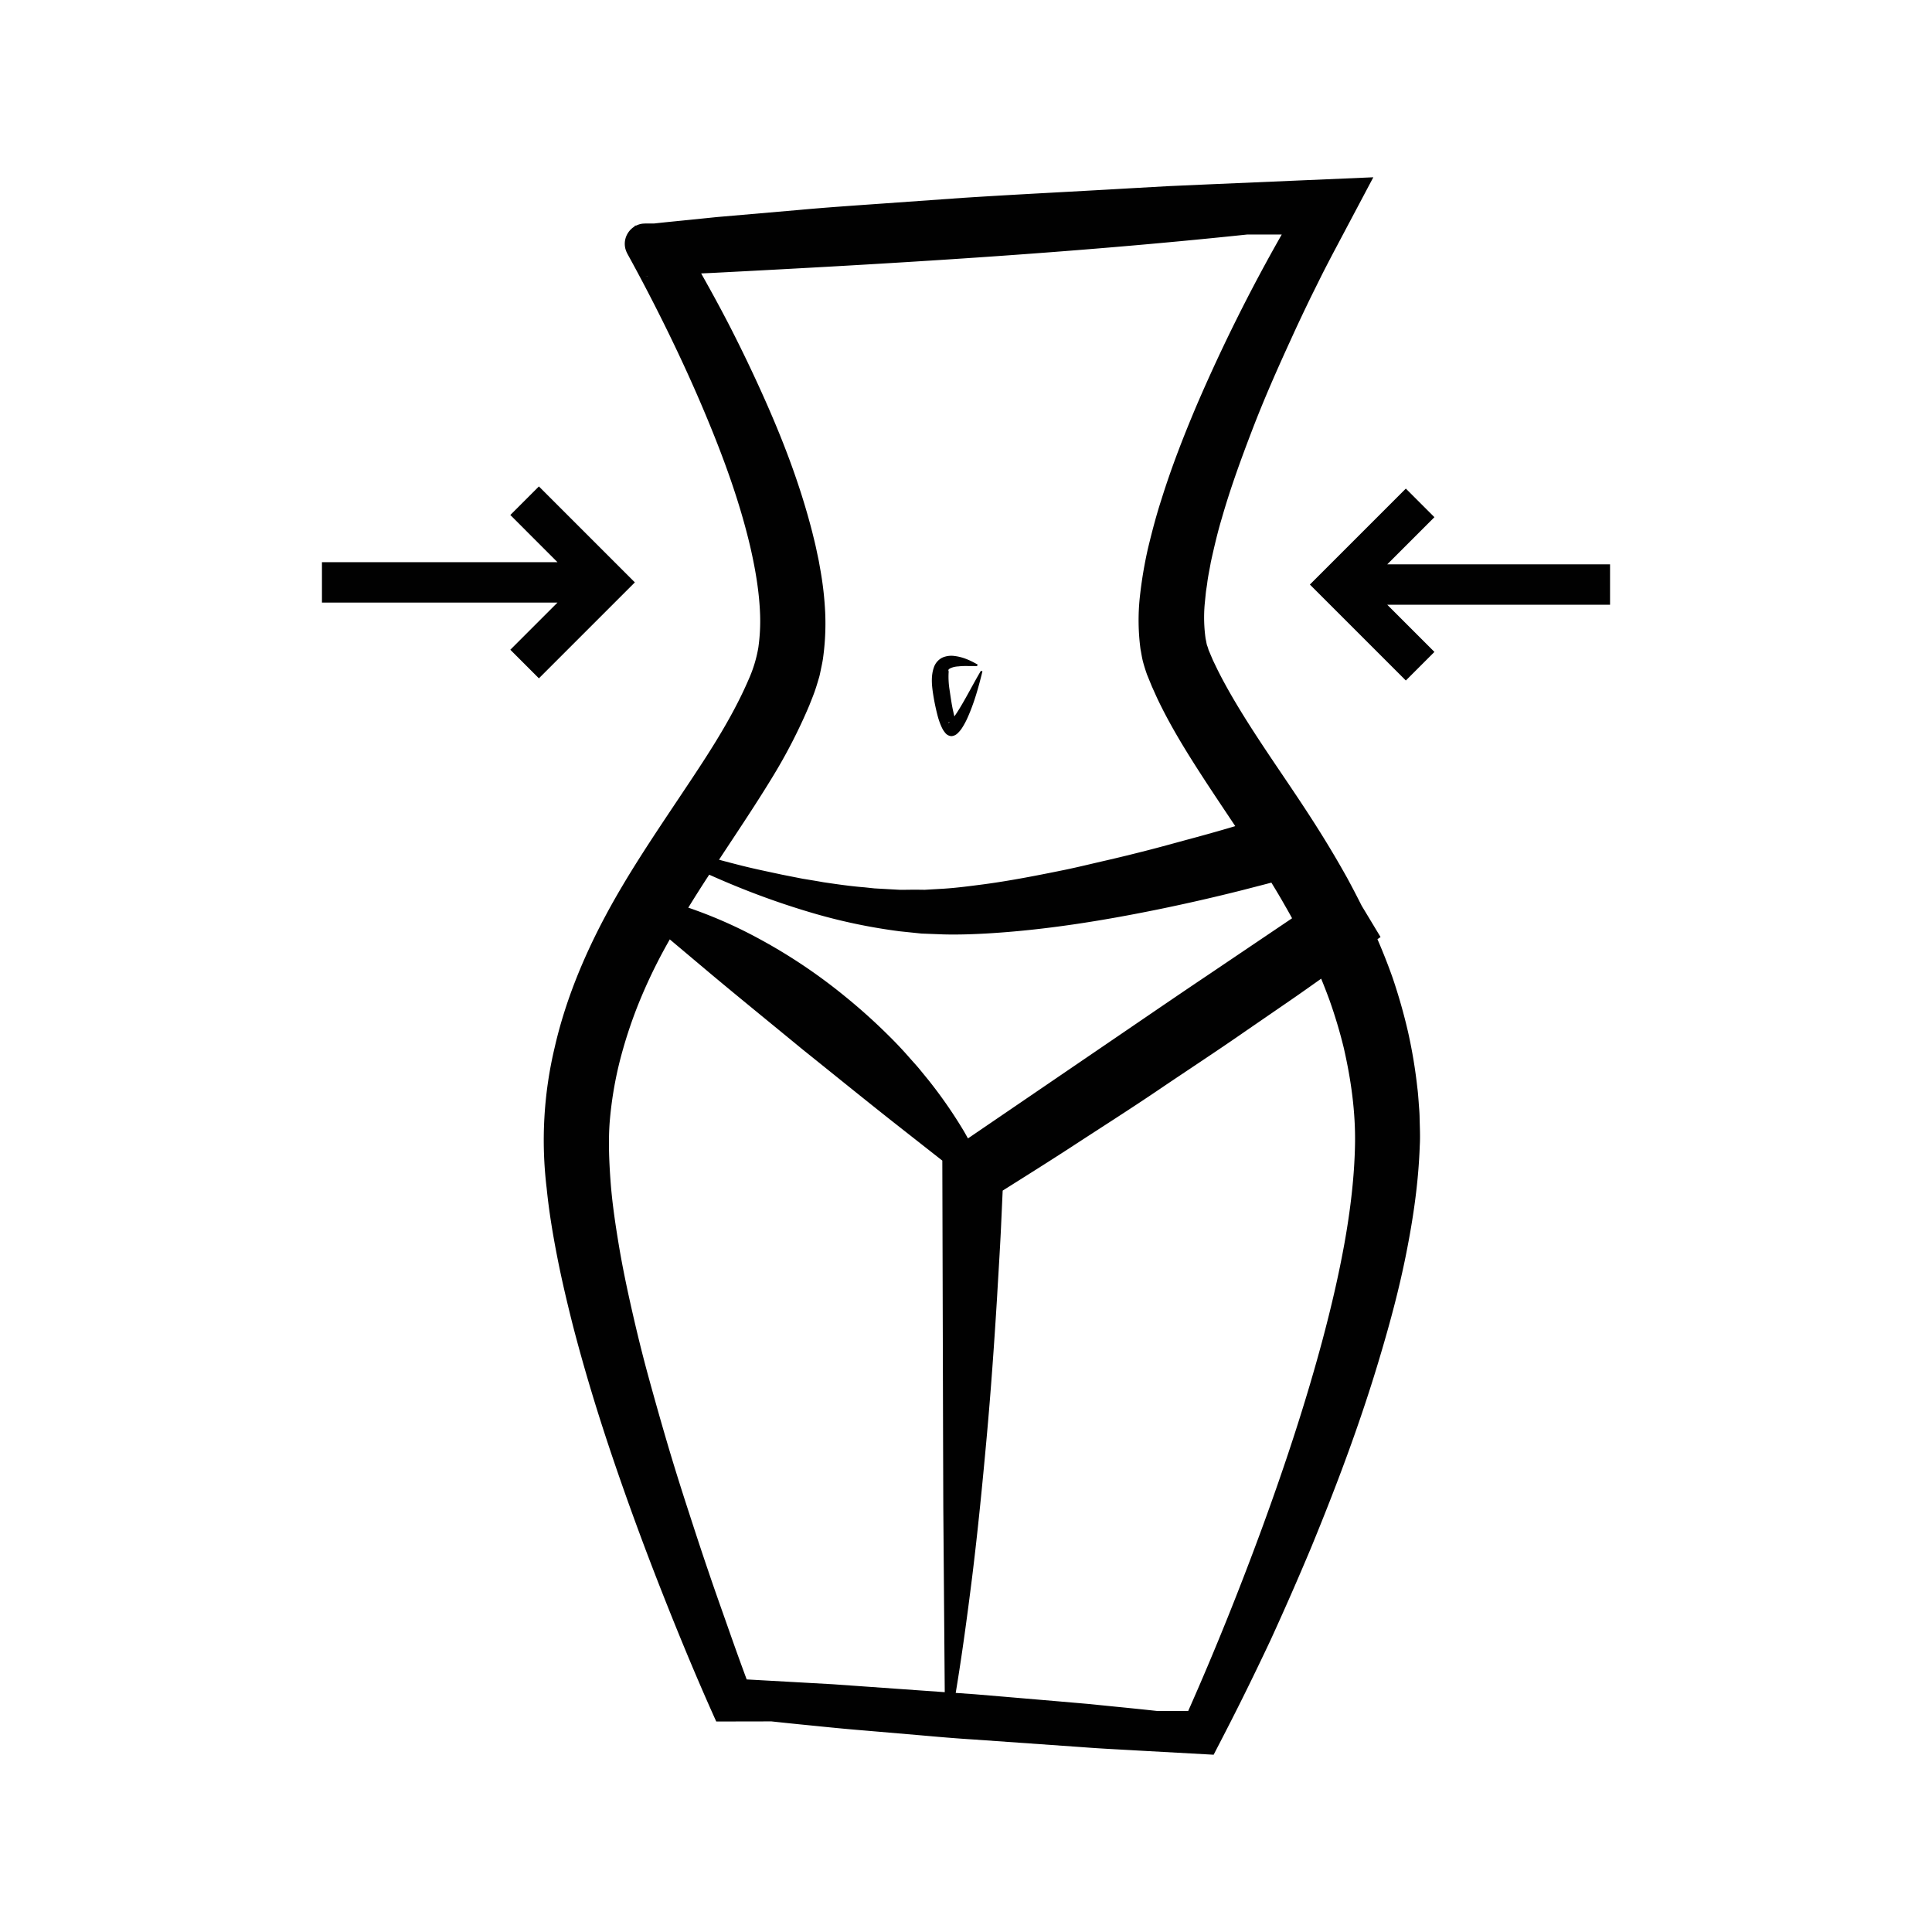 <svg id="Слой_1" data-name="Слой 1" xmlns="http://www.w3.org/2000/svg" viewBox="0 0 1200 1200"><defs><style>.cls-1{fill:#010101;}</style></defs><title>2 папка без кружка</title><path class="cls-1" d="M881.17,684.6c-.24-2.93-.41-5.86-.81-8.78A315.72,315.72,0,0,0,874.57,641,350.08,350.08,0,0,0,865,607.36c-2.88-8.16-6.05-16.16-9.44-24l1.93-1.35-11.76-19.5q-4.39-8.76-9-17.25c-5.41-9.72-11-19.15-16.77-28.36-11.47-18.36-23.56-35.63-34.68-52.39s-21.35-33.06-29.12-48.65L753.34,410l-2.44-5.75a5.11,5.11,0,0,1-.36-1l-.24-.79c-.16-.53-.35-1.05-.56-1.57-.38-1.13-.53-2.69-.89-4a94.45,94.45,0,0,1-.58-21.77l.63-6.28c.18-2.09.63-4.3.9-6.46.5-4.3,1.52-8.82,2.27-13.25,2-9,4.07-18.11,6.84-27.31,5.25-18.39,12-36.9,19.11-55.4s15.19-36.86,23.57-55.11c4.14-9.15,8.45-18.25,12.85-27.29l6.7-13.49c2.23-4.41,4.62-9,6.76-13.08L853,110.11,802.1,112.3l-51,2.19-25.49,1.13-25.49,1.43c-34,2-68,3.64-101.94,5.83l-51,3.62c-17,1.21-34,2.34-51,3.91l-51,4.42c-13,1.36-26,2.56-39.06,4h-5.44l-.9.05a9.58,9.58,0,0,0-1.84.25,11.61,11.61,0,0,0-2.69.94l-1,.11v.42a12.76,12.76,0,0,0-6,8.66,12.42,12.42,0,0,0,.93,7.32c.58,1.27.92,1.77,1.38,2.64l1.29,2.35q5.16,9.45,10.13,19c13.25,25.47,25.6,51.41,36.64,77.87S459.5,311.89,466,339.62c3.19,13.85,5.59,27.91,6.1,41.93A116.74,116.74,0,0,1,471,402.33a82.38,82.38,0,0,1-6,19.68c-11.2,26-27.37,49.83-43.32,73.73s-32.25,48-45.89,73.64-24.83,52.89-31.32,81.41a248.11,248.11,0,0,0-4.94,87.12c1.44,14.48,3.84,28.81,6.62,43s6.13,28.31,9.67,42.33c7.26,28,15.7,55.63,25,83s19.25,54.43,29.81,81.28S432.17,1041,444,1067.33l.87,1.92H447l32.15-.06q11.88,1.29,23.76,2.45c11.3,1.14,22.59,2.29,33.89,3.19l33.89,2.9c11.29,1,22.59,2,33.89,2.69l67.77,4.78c11.3.88,22.59,1.41,33.89,2.06l33.89,1.87,13.69.76,7.38-14.3c9.8-19,18.88-37.64,27.86-56.67q13.11-28.59,25.29-57.67c16-38.88,30.88-78.41,43-119.42,6.11-20.51,11.71-41.34,16-62.88s7.66-43.66,8.49-67.35c.35-5.83,0-12.07-.12-18.14C881.67,690.41,881.36,687.56,881.17,684.6ZM601.22,707.09c-.91-1.62-1.81-3.25-2.74-4.84A290.45,290.45,0,0,0,576.8,671l-5.9-7.22c-2-2.39-4.08-4.62-6.11-6.94q-6.12-7-12.63-13.41A362.67,362.67,0,0,0,525,619,339,339,0,0,0,463.5,578.9a286.11,286.11,0,0,0-35-14.8l-1-.31q6.25-10.2,13-20.5c4.83,2.15,9.68,4.26,14.58,6.28a491.12,491.12,0,0,0,50.86,17.88,350.4,350.4,0,0,0,52.92,11l13.49,1.4,13.59.52c9,.24,18.05-.07,27-.57,36-2.11,71.49-7.83,106.63-15q26.35-5.4,52.44-12l13-3.36,4.67-1.22q3.18,5.19,6.25,10.44l4.17,7.29q1.23,2.19,2.43,4.4L750.88,605.2c-18.31,12.27-36.48,24.73-54.69,37.14ZM400.79,171.39l.68,0,1.45-.06c-.27,0-.56.08-.83.1S401.05,171.41,400.79,171.39Zm79.83,309.89A335.45,335.45,0,0,0,502.73,438c1.59-4.15,3.09-7.42,4.88-13.45l1.22-4.08c.38-1.35.6-2.61.89-3.93.52-2.59,1.14-5.27,1.49-7.79a156.48,156.48,0,0,0,1.32-28.59,205.2,205.2,0,0,0-2.89-25.69l-1.09-6.14-1.27-6c-.8-4-1.81-7.88-2.76-11.78-7.93-30.93-19-59.2-31.35-86.58q-9.26-20.52-19.39-40.35c-5.86-11.42-12-22.65-18.28-33.79l6.47-.29c110.89-5.7,221.78-12.18,332.67-23.87l21.47,0a1060.38,1060.38,0,0,0-52.81,106c-8.1,19.12-15.66,38.5-21.87,58.4-3.22,9.9-5.86,20-8.32,30.18a264.09,264.09,0,0,0-5.19,31.06,135.8,135.8,0,0,0,.47,31.9c.54,2.66.88,5.34,1.6,8s1.56,5.29,2.46,7.82l3,7.33,3.24,7.2c9,19,20.21,36.64,31.55,54,5.63,8.55,11.32,17.05,17,25.56l-4.92,1.46q-12.51,3.64-25.1,7c-8.38,2.28-16.75,4.61-25.15,6.75s-16.81,4.22-25.23,6.15-16.82,4-25.23,5.75c-16.85,3.44-33.66,6.75-50.4,9-8.34,1.08-16.77,2.21-24.86,2.74l-12.06.7q-6.12-.11-12.32,0h-3.1l-3.12-.17-6.26-.35-6.29-.35-6.3-.67c-8.46-.66-17-1.91-25.48-3.16-4.24-.77-8.52-1.46-12.82-2.16l-12.83-2.53c-8.54-1.85-17.21-3.6-25.78-5.78q-6.69-1.69-13.39-3.5,4.88-7.43,9.89-15C464.43,506.94,472.62,494.51,480.62,481.28ZM440,976c-4.61-13.44-9-27-13.36-40.43s-8.59-27-12.56-40.51-7.79-27.08-11.49-40.59-7-27.07-10.07-40.59-5.9-27-8.13-40.37-4.19-26.69-5.15-39.63-1.42-25.6-.54-37.09a234.13,234.13,0,0,1,6-36.7,285.56,285.56,0,0,1,11.55-35.8,324.68,324.68,0,0,1,16.55-35.07c1.05-1.92,2.13-3.84,3.21-5.76L442,605.33c18.68,15.6,37.59,30.93,56.38,46.4,19,15.21,37.87,30.57,57,45.65l28.71,22.55,1.2.93.47,172.08.14,43.26.34,43.26.56,71.58-69.39-4.92-53.63-3c-3.3-8.89-6.56-17.92-9.72-26.88C449.36,1002.8,444.52,989.43,440,976ZM835.11,772c-3.64,20.21-8.35,40.26-13.65,60.16-10.66,39.79-23.67,79-37.86,117.72-14,38.06-29.16,75.79-45.58,112.83l-19.37,0q-12.58-1.37-25.18-2.6l-17.6-1.77-17.61-1.53-35.2-3-17.61-1.48-11.84-.84c4-24,7.19-48,10.22-72.06,3.55-28.84,6.38-57.68,9-86.52s4.65-57.68,6.43-86.51c.81-14.42,1.76-28.84,2.45-43.26l1.07-23.63c13.89-8.74,27.79-17.47,41.56-26.39,18.44-12.07,37.07-23.86,55.31-36.22s36.7-24.39,54.79-37l27.23-18.72c6.36-4.37,12.64-8.84,18.93-13.3q2.73,6.65,5.19,13.38,5.12,14.41,8.77,29.27c4.57,19.81,7.45,40.2,7.06,60.47S838.71,751.81,835.11,772Z"/><path class="cls-1" d="M582.39,444.65a42.87,42.87,0,0,0,2.59,7.21,14.88,14.88,0,0,0,2.15,3.37,5.2,5.2,0,0,0,3.91,2,6.13,6.13,0,0,0,3.87-1.89,18,18,0,0,0,2.51-3,47.39,47.39,0,0,0,3.62-6.72c4.12-9.24,6.8-18.93,9.18-28.68l-1-.25c-5.25,8.89-9.74,18-14.81,25.88-.55.81-1.08,1.62-1.61,2.39-.25-.92-.48-1.91-.69-2.91-1-4.29-1.63-9-2.34-13.72a51.74,51.74,0,0,1-.58-10.44,2.7,2.7,0,0,0,0-1c0-.18-.18-.38-.11-.7.09-.68,1.38-1.32,3.24-1.85a16,16,0,0,1,3.08-.44,33.11,33.11,0,0,1,3.53-.22c2.44,0,5.06,0,7.84.06l.54-.91c-4.38-2.54-9.06-4.71-14.24-5.35a14.11,14.11,0,0,0-7.81,1,10.56,10.56,0,0,0-5.22,6.06c-1.76,5.07-1.36,10.34-.65,15.33A135.44,135.44,0,0,0,582.39,444.65Zm6.64,4.19a2.49,2.49,0,0,1,.91-.47,3.31,3.31,0,0,1-.89.65C588.87,449.11,588.85,449,589,448.84Z"/><polygon class="cls-1" points="334.72 302.13 316.97 319.88 346.26 349.18 308.08 349.18 199.97 349.18 199.97 374.28 308.08 374.28 346.26 374.28 316.97 403.57 334.72 421.32 394.32 361.73 334.72 302.13"/><polygon class="cls-1" points="899.83 350.52 861.65 350.52 890.94 321.23 873.19 303.48 813.59 363.08 873.19 422.67 890.94 404.92 861.65 375.63 899.83 375.63 1000.03 375.63 1000.03 350.52 899.83 350.52"/></svg>